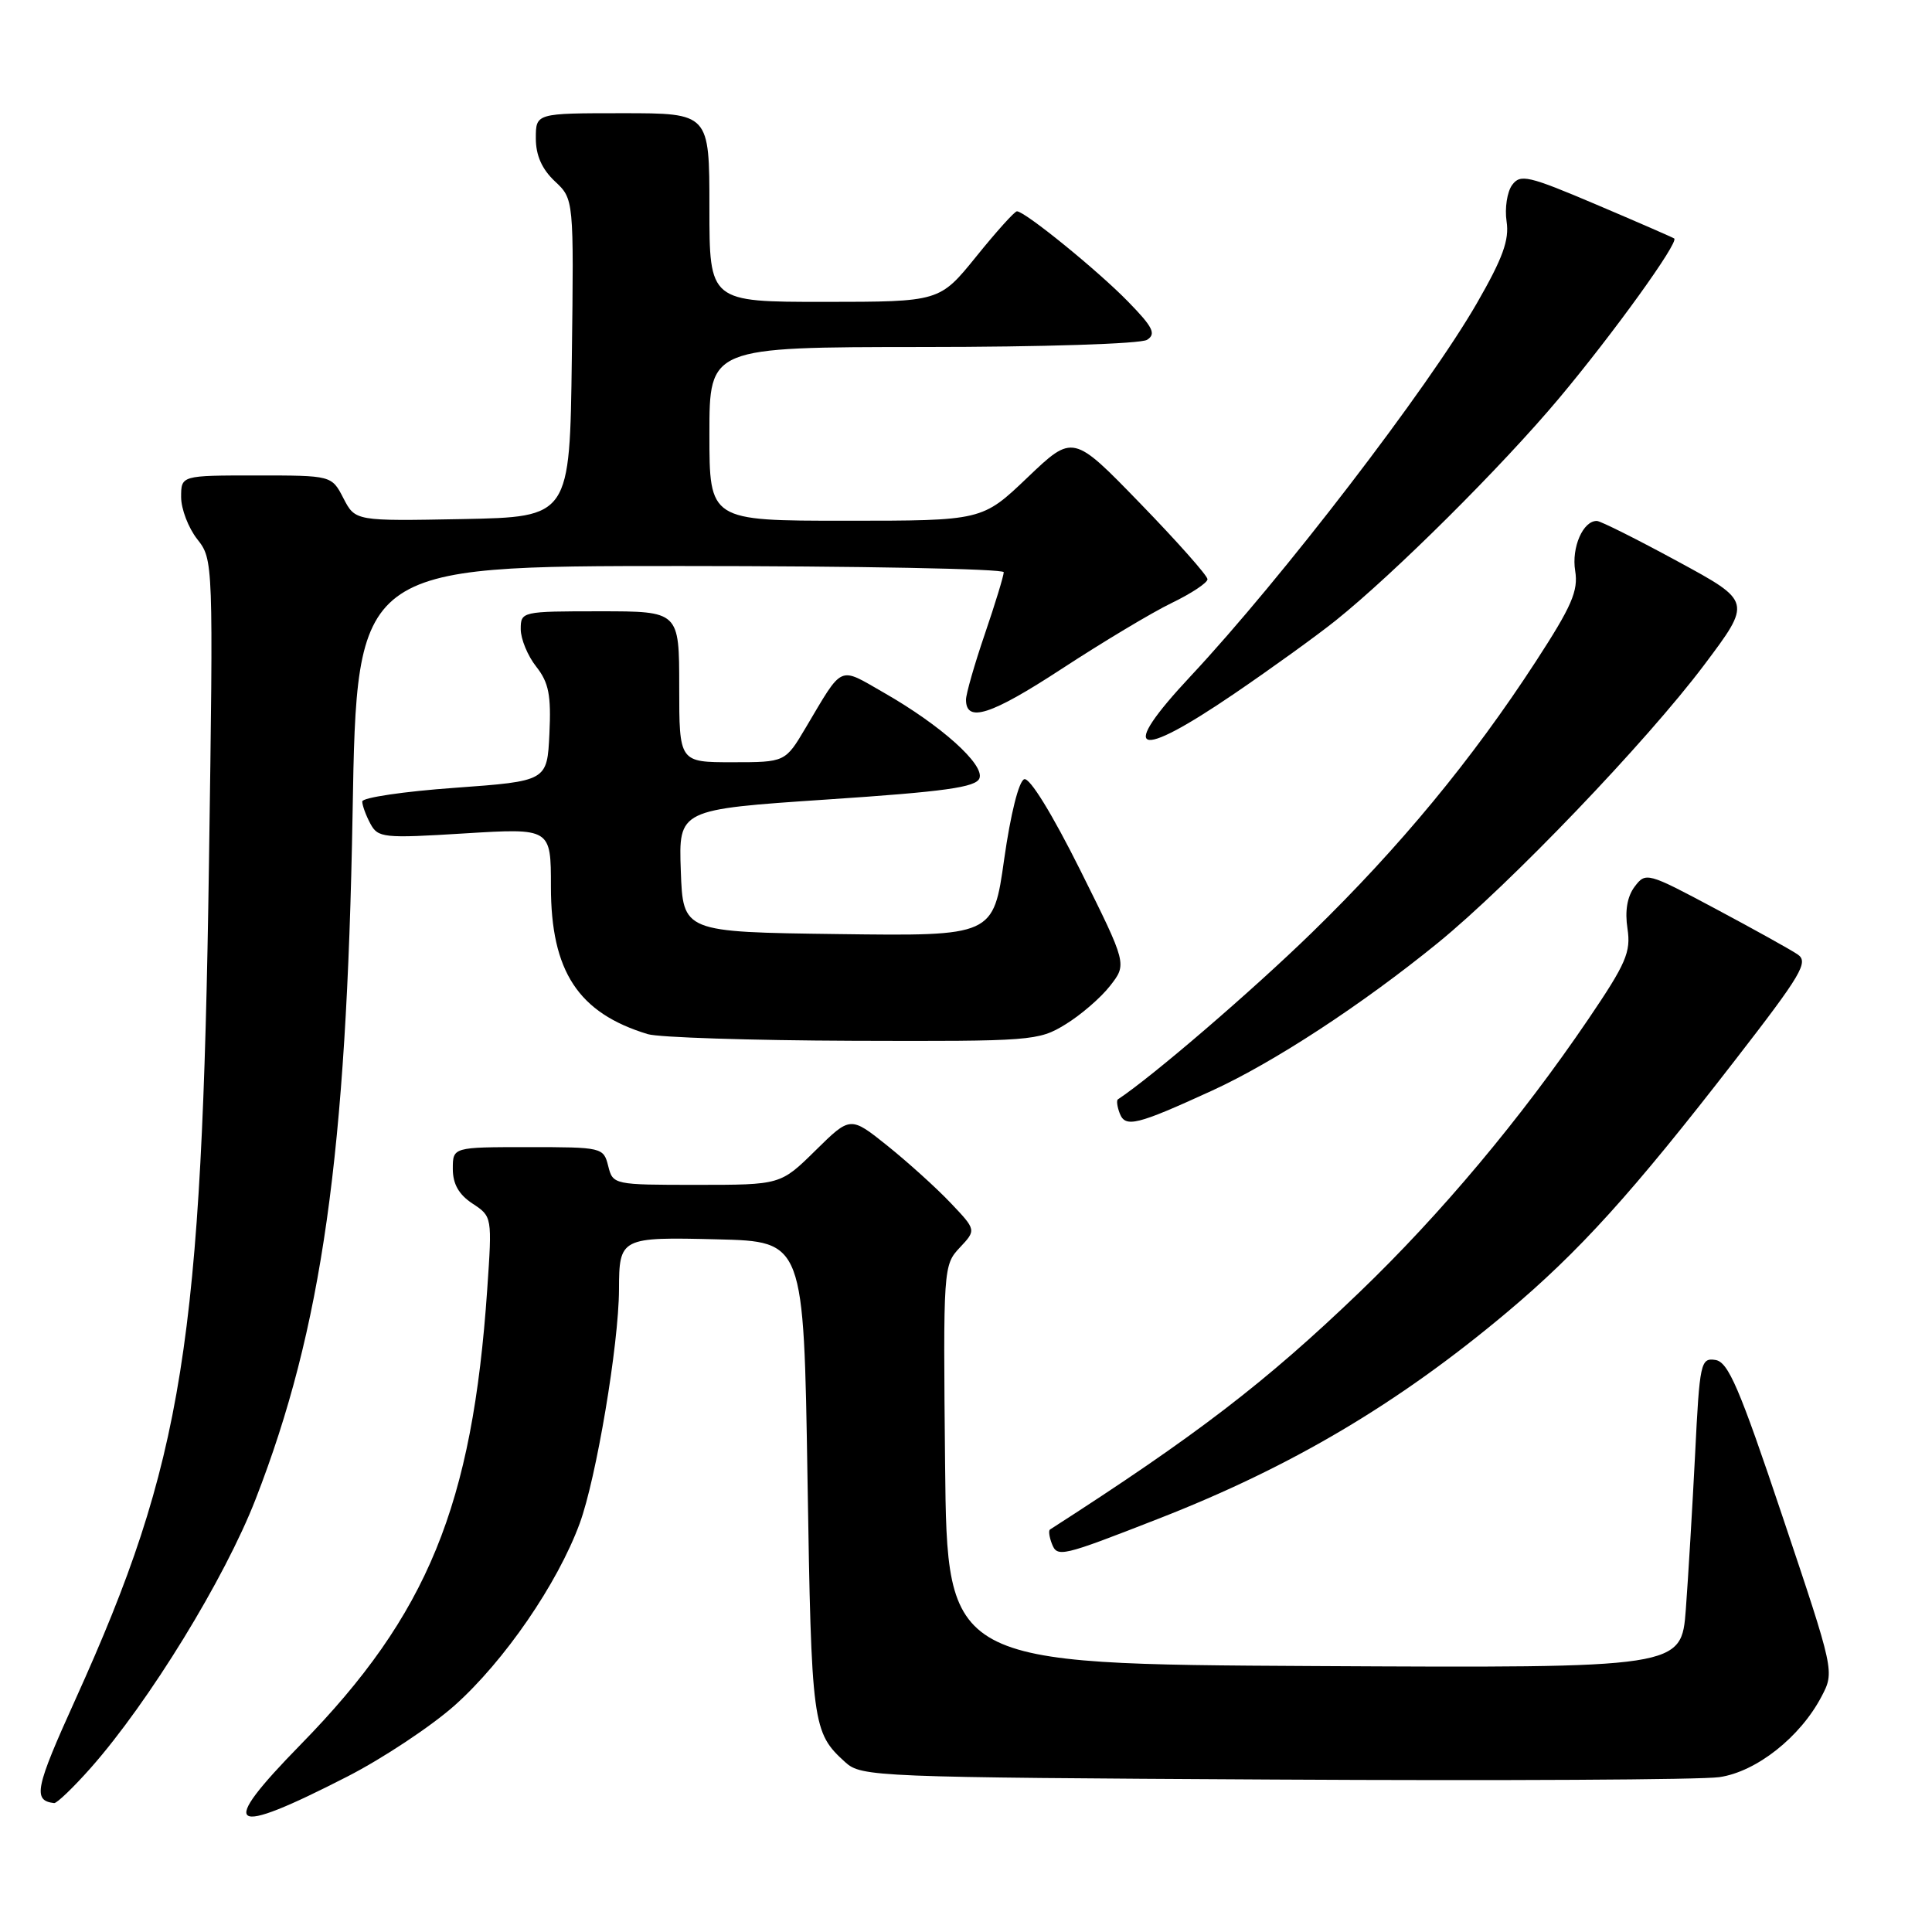 <?xml version="1.0" encoding="UTF-8" standalone="no"?>
<!DOCTYPE svg PUBLIC "-//W3C//DTD SVG 1.1//EN" "http://www.w3.org/Graphics/SVG/1.1/DTD/svg11.dtd" >
<svg xmlns="http://www.w3.org/2000/svg" xmlns:xlink="http://www.w3.org/1999/xlink" version="1.1" viewBox="0 0 256 256">
 <g >
 <path fill="currentColor"
d=" M 46.05 235.39 C 50.75 232.98 57.13 228.74 60.24 225.98 C 66.83 220.10 73.87 209.86 76.81 201.87 C 79.01 195.89 81.99 178.16 82.02 170.87 C 82.04 163.99 82.22 163.90 95.08 164.22 C 106.50 164.50 106.50 164.50 107.00 196.00 C 107.52 228.63 107.64 229.55 112.01 233.51 C 114.14 235.44 115.94 235.51 168.85 235.80 C 198.91 235.97 225.45 235.83 227.83 235.48 C 232.73 234.77 238.54 230.18 241.36 224.80 C 243.09 221.50 243.09 221.50 236.21 201.00 C 230.47 183.86 229.00 180.45 227.29 180.20 C 225.35 179.91 225.21 180.54 224.61 192.70 C 224.25 199.74 223.70 208.99 223.38 213.26 C 222.79 221.02 222.79 221.02 174.15 220.76 C 125.50 220.50 125.50 220.50 125.23 194.08 C 124.97 168.05 125.00 167.63 127.17 165.32 C 129.37 162.98 129.37 162.98 125.94 159.37 C 124.05 157.38 120.29 153.99 117.59 151.82 C 112.68 147.89 112.68 147.89 108.06 152.44 C 103.43 157.00 103.43 157.00 92.32 157.00 C 81.31 157.00 81.21 156.98 80.59 154.50 C 79.97 152.04 79.79 152.00 69.98 152.00 C 60.00 152.00 60.00 152.00 60.00 154.88 C 60.00 156.89 60.80 158.29 62.61 159.48 C 65.21 161.19 65.22 161.23 64.56 170.85 C 62.60 199.50 56.67 213.96 39.87 231.13 C 28.74 242.50 30.20 243.51 46.05 235.39 Z  M 12.03 234.25 C 19.76 225.50 29.78 209.18 33.87 198.65 C 42.67 176.03 45.93 152.96 46.72 107.75 C 47.28 75.00 47.28 75.00 90.14 75.00 C 113.71 75.00 133.00 75.37 133.00 75.82 C 133.00 76.28 131.88 79.96 130.50 84.00 C 129.12 88.04 128.00 91.96 128.00 92.71 C 128.00 95.82 131.29 94.76 140.63 88.66 C 146.06 85.11 152.64 81.16 155.25 79.90 C 157.86 78.64 160.00 77.22 160.00 76.75 C 160.00 76.28 155.99 71.76 151.09 66.71 C 142.18 57.52 142.18 57.52 136.16 63.26 C 130.15 69.00 130.15 69.00 112.07 69.00 C 94.00 69.00 94.00 69.00 94.00 57.50 C 94.00 46.00 94.00 46.00 122.25 45.98 C 138.21 45.98 151.15 45.56 151.99 45.03 C 153.22 44.25 152.79 43.36 149.49 39.98 C 145.49 35.87 135.81 28.00 134.75 28.00 C 134.44 28.00 132.01 30.70 129.35 34.00 C 124.50 39.99 124.50 39.99 109.25 40.00 C 94.00 40.00 94.00 40.00 94.00 27.50 C 94.00 15.00 94.00 15.00 82.50 15.00 C 71.00 15.00 71.00 15.00 71.00 18.33 C 71.00 20.59 71.81 22.41 73.52 24.02 C 76.04 26.38 76.04 26.38 75.77 47.44 C 75.50 68.50 75.50 68.50 61.29 68.78 C 47.08 69.05 47.08 69.05 45.51 66.03 C 43.95 63.00 43.95 63.00 33.97 63.00 C 24.00 63.00 24.00 63.00 24.00 65.87 C 24.00 67.44 24.96 69.95 26.14 71.45 C 28.26 74.15 28.27 74.39 27.69 114.33 C 26.77 178.05 24.29 193.58 10.01 225.15 C 4.65 236.98 4.32 238.58 7.17 238.92 C 7.53 238.96 9.72 236.86 12.03 234.25 Z  M 153.50 201.24 C 171.11 194.37 185.26 185.99 199.63 173.93 C 209.23 165.87 216.25 158.12 229.85 140.55 C 238.73 129.09 239.69 127.47 238.19 126.46 C 237.26 125.83 232.36 123.11 227.30 120.41 C 218.27 115.59 218.06 115.54 216.59 117.50 C 215.61 118.81 215.29 120.72 215.65 123.05 C 216.12 126.16 215.47 127.66 210.46 135.05 C 201.49 148.26 190.91 160.88 180.12 171.24 C 167.66 183.20 158.52 190.21 139.13 202.67 C 138.92 202.81 139.03 203.64 139.37 204.53 C 140.09 206.40 140.57 206.29 153.50 201.24 Z  M 160.59 144.52 C 168.76 140.78 180.45 133.14 190.50 124.96 C 200.05 117.19 218.15 98.30 225.81 88.11 C 232.12 79.71 232.12 79.71 222.31 74.39 C 216.92 71.46 212.10 69.05 211.61 69.03 C 209.77 68.97 208.21 72.54 208.72 75.64 C 209.15 78.30 208.27 80.32 203.49 87.67 C 195.05 100.65 185.50 112.21 173.84 123.57 C 165.88 131.32 152.72 142.63 148.13 145.67 C 147.92 145.80 148.03 146.64 148.37 147.53 C 149.11 149.46 150.61 149.09 160.59 144.52 Z  M 141.17 135.74 C 143.19 134.51 145.86 132.21 147.09 130.63 C 149.34 127.75 149.34 127.75 143.14 115.30 C 139.43 107.87 136.45 103.01 135.72 103.25 C 135.00 103.49 133.91 107.85 133.06 113.84 C 131.62 124.04 131.62 124.04 111.06 123.77 C 90.50 123.50 90.50 123.50 90.21 115.38 C 89.92 107.26 89.92 107.26 109.56 105.94 C 125.20 104.90 129.32 104.32 129.78 103.13 C 130.48 101.31 124.69 96.11 117.11 91.78 C 111.05 88.31 111.78 87.98 106.77 96.41 C 104.05 101.00 104.05 101.00 97.02 101.00 C 90.00 101.00 90.00 101.00 90.00 91.00 C 90.00 81.00 90.00 81.00 79.50 81.00 C 69.13 81.00 69.00 81.03 69.00 83.37 C 69.00 84.67 69.92 86.90 71.05 88.33 C 72.72 90.45 73.04 92.11 72.80 97.22 C 72.50 103.50 72.50 103.50 60.25 104.39 C 53.51 104.87 48.00 105.69 48.00 106.20 C 48.00 106.71 48.48 108.03 49.07 109.13 C 50.08 111.02 50.78 111.10 61.57 110.43 C 73.00 109.73 73.00 109.73 73.00 117.48 C 73.00 128.72 76.63 134.24 85.84 137.03 C 87.30 137.47 99.53 137.86 113.00 137.91 C 136.71 137.99 137.62 137.92 141.17 135.74 Z  M 163.56 91.91 C 168.48 88.56 174.53 84.19 177.00 82.21 C 184.79 75.96 198.98 61.84 206.57 52.79 C 213.77 44.20 222.50 32.08 221.84 31.60 C 221.65 31.46 217.01 29.44 211.53 27.11 C 202.49 23.27 201.45 23.03 200.36 24.52 C 199.70 25.43 199.37 27.60 199.63 29.34 C 200.01 31.79 199.12 34.22 195.71 40.15 C 189.20 51.46 169.87 76.65 157.75 89.61 C 148.08 99.95 150.41 100.87 163.56 91.91 Z "/>
</g>
</svg>